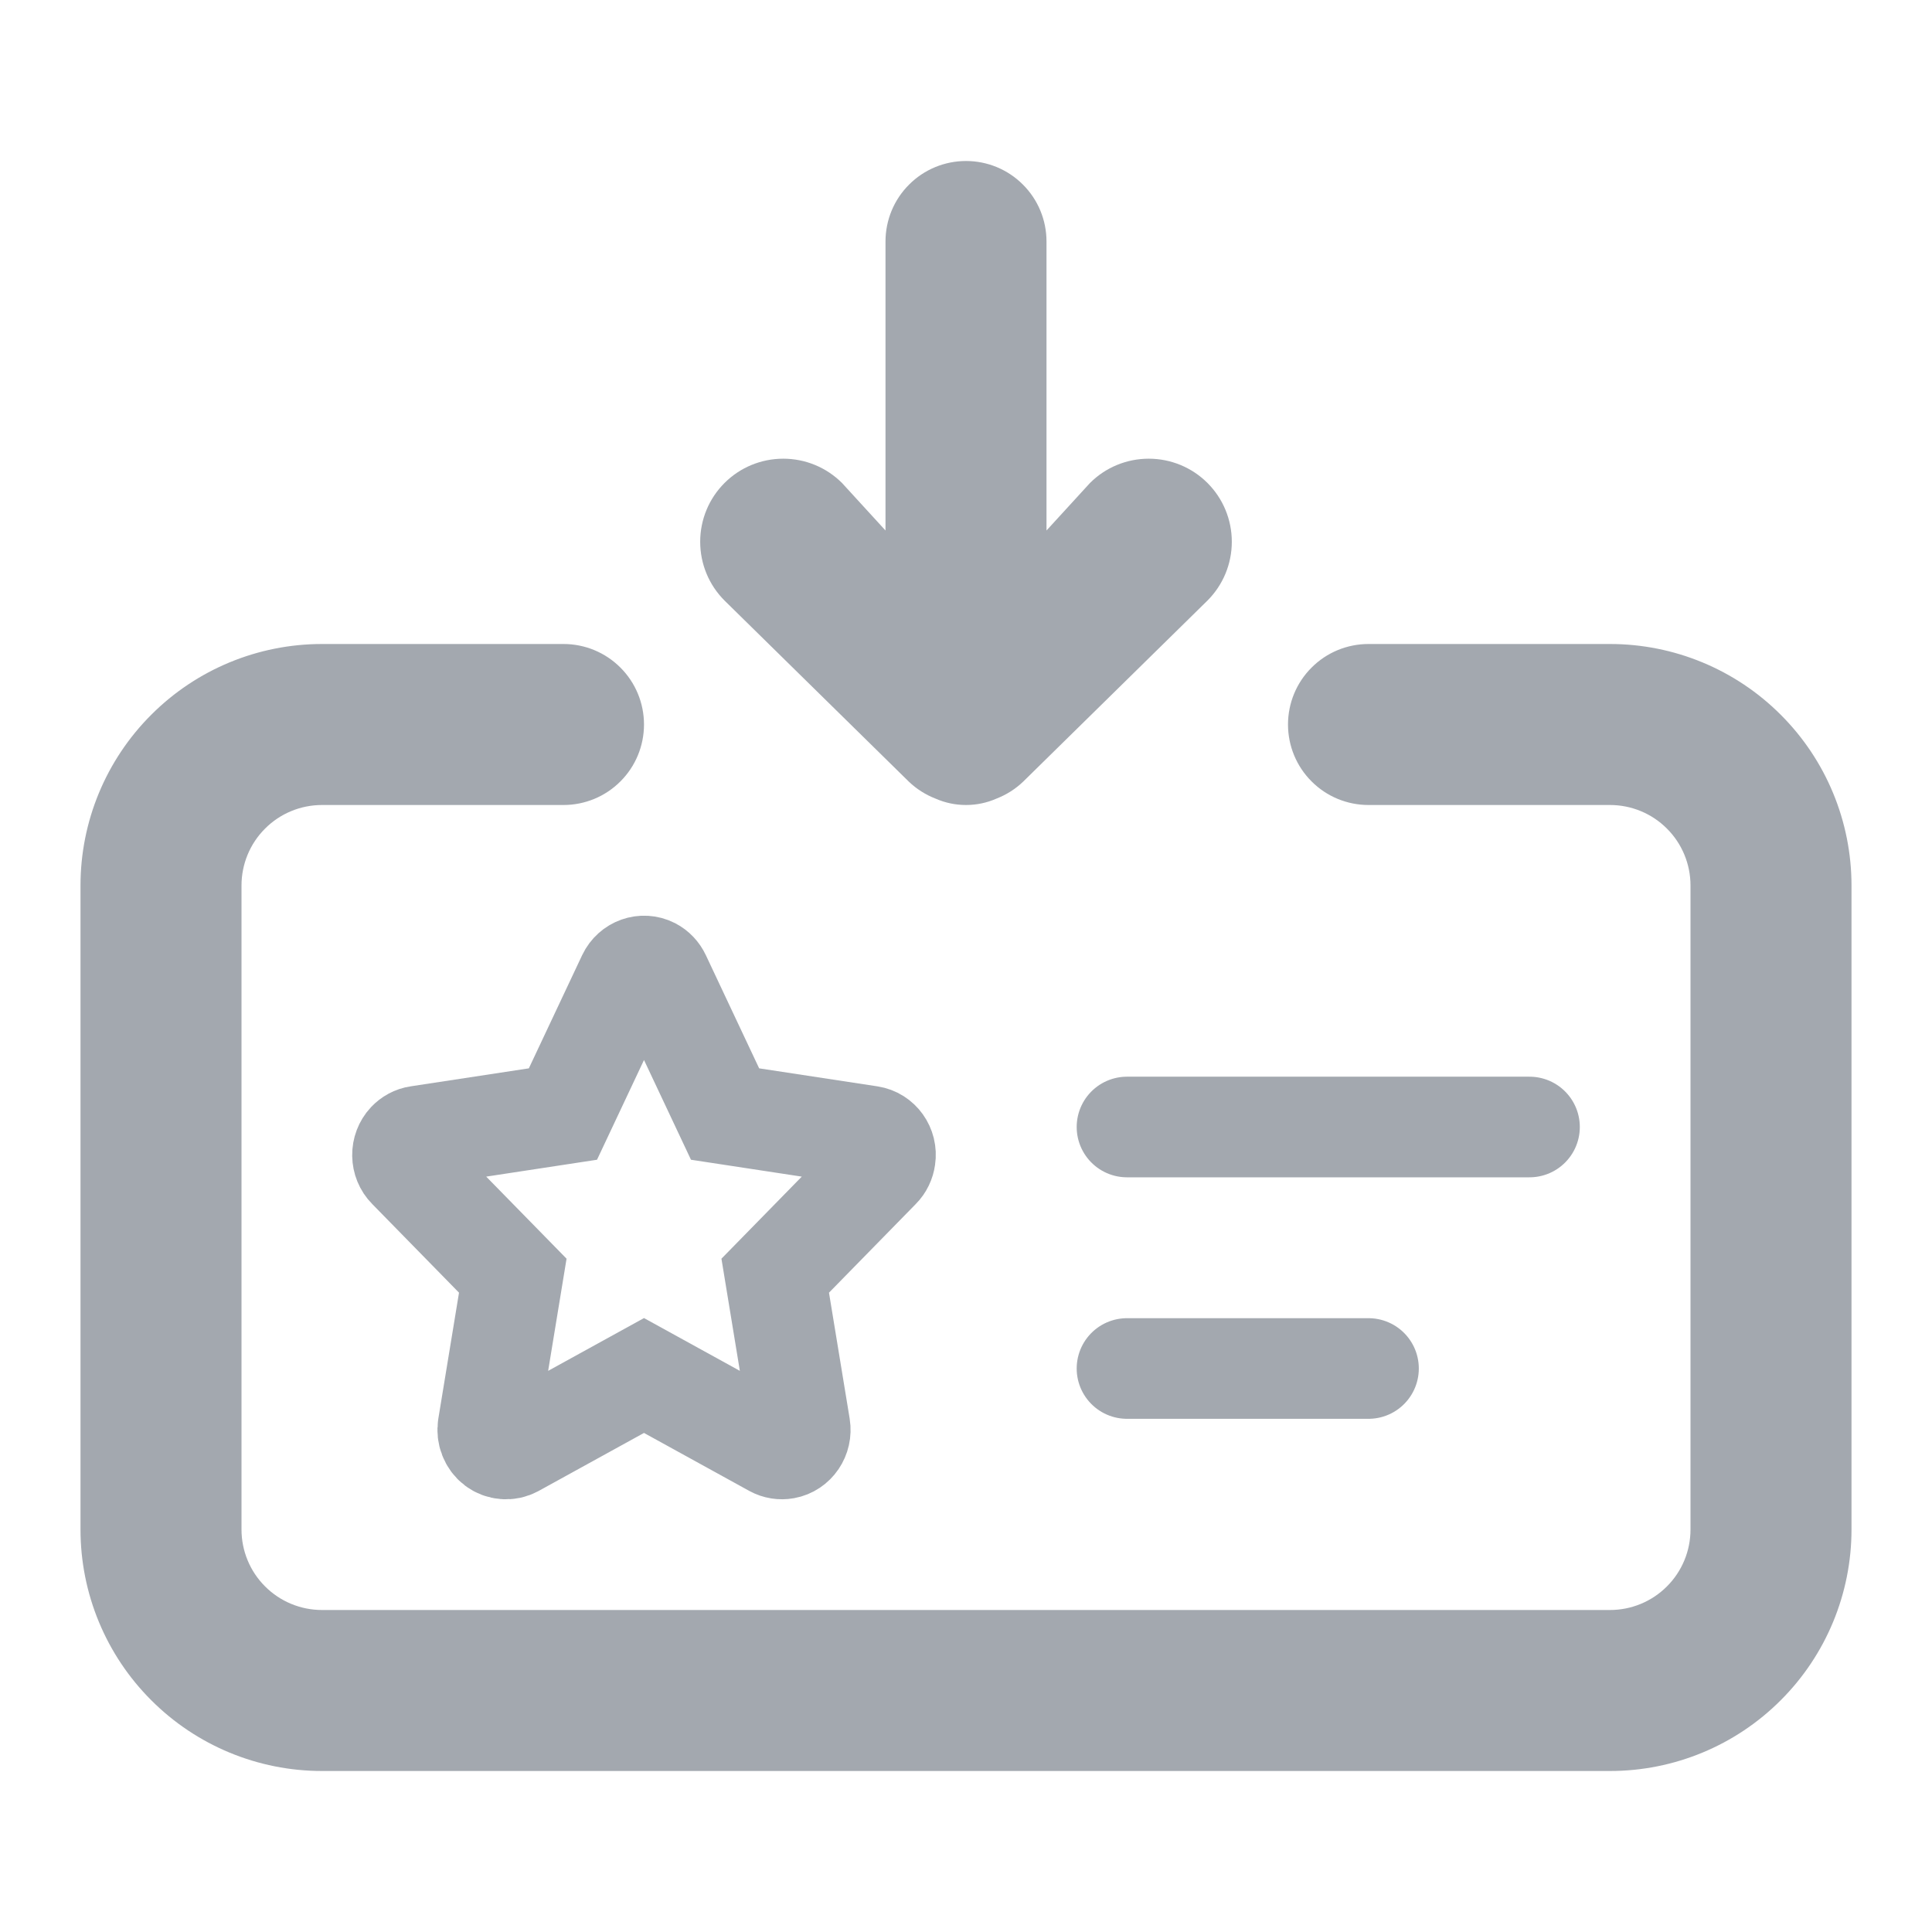 <svg viewBox="0 0 24 24" fill="none" xmlns="http://www.w3.org/2000/svg">
    <path d="M11.29 9.71C11.385 9.801 11.497 9.872 11.62 9.92C11.74 9.973 11.869 10 12 10C12.131 10 12.26 9.973 12.38 9.92C12.503 9.872 12.615 9.801 12.71 9.71L15 7.46C15.194 7.266 15.302 7.004 15.302 6.73C15.302 6.456 15.194 6.194 15 6C14.806 5.806 14.544 5.698 14.27 5.698C13.996 5.698 13.734 5.806 13.54 6L13 6.59V3C13 2.735 12.895 2.48 12.707 2.293C12.52 2.105 12.265 2 12 2C11.735 2 11.48 2.105 11.293 2.293C11.105 2.48 11 2.735 11 3V6.59L10.46 6C10.266 5.806 10.004 5.698 9.73 5.698C9.456 5.698 9.194 5.806 9 6C8.806 6.194 8.698 6.456 8.698 6.73C8.698 7.004 8.806 7.266 9 7.46L11.29 9.71ZM20 8H17C16.735 8 16.48 8.105 16.293 8.293C16.105 8.48 16 8.735 16 9C16 9.265 16.105 9.52 16.293 9.707C16.48 9.895 16.735 10 17 10H20C20.265 10 20.52 10.105 20.707 10.293C20.895 10.48 21 10.735 21 11V19C21 19.265 20.895 19.52 20.707 19.707C20.52 19.895 20.265 20 20 20H4C3.735 20 3.48 19.895 3.293 19.707C3.105 19.52 3 19.265 3 19V11C3 10.735 3.105 10.48 3.293 10.293C3.48 10.105 3.735 10 4 10H7C7.265 10 7.52 9.895 7.707 9.707C7.895 9.52 8 9.265 8 9C8 8.735 7.895 8.48 7.707 8.293C7.52 8.105 7.265 8 7 8H4C3.204 8 2.441 8.316 1.879 8.879C1.316 9.441 1 10.204 1 11V19C1 19.796 1.316 20.559 1.879 21.121C2.441 21.684 3.204 22 4 22H20C20.796 22 21.559 21.684 22.121 21.121C22.684 20.559 23 19.796 23 19V11C23 10.204 22.684 9.441 22.121 8.879C21.559 8.316 20.796 8 20 8Z"
          fill="#A3A8AF"/>
    <path d="M10.806 14.113L9.007 13.839L8.203 12.132C8.181 12.085 8.145 12.047 8.101 12.024C7.989 11.967 7.853 12.015 7.797 12.132L6.993 13.839L5.194 14.113C5.144 14.12 5.099 14.145 5.064 14.182C5.022 14.227 4.999 14.288 5 14.351C5.001 14.414 5.025 14.474 5.069 14.518L6.37 15.847L6.062 17.723C6.055 17.766 6.06 17.811 6.076 17.852C6.092 17.893 6.118 17.929 6.152 17.955C6.187 17.981 6.227 17.996 6.269 17.999C6.312 18.003 6.354 17.993 6.391 17.973L8 17.087L9.609 17.973C9.653 17.997 9.704 18.005 9.753 17.996C9.876 17.974 9.959 17.852 9.938 17.723L9.63 15.847L10.931 14.518C10.967 14.482 10.99 14.434 10.997 14.382C11.017 14.252 10.93 14.132 10.806 14.113Z"
          stroke="#A3A8AF" stroke-width="1.25"/>
    <path d="M14 14H19" stroke="#A3A8AF" stroke-width="1.25" stroke-linecap="round"/>
    <path d="M14 17H17" stroke="#A3A8AF" stroke-width="1.25" stroke-linecap="round"/>
</svg>
